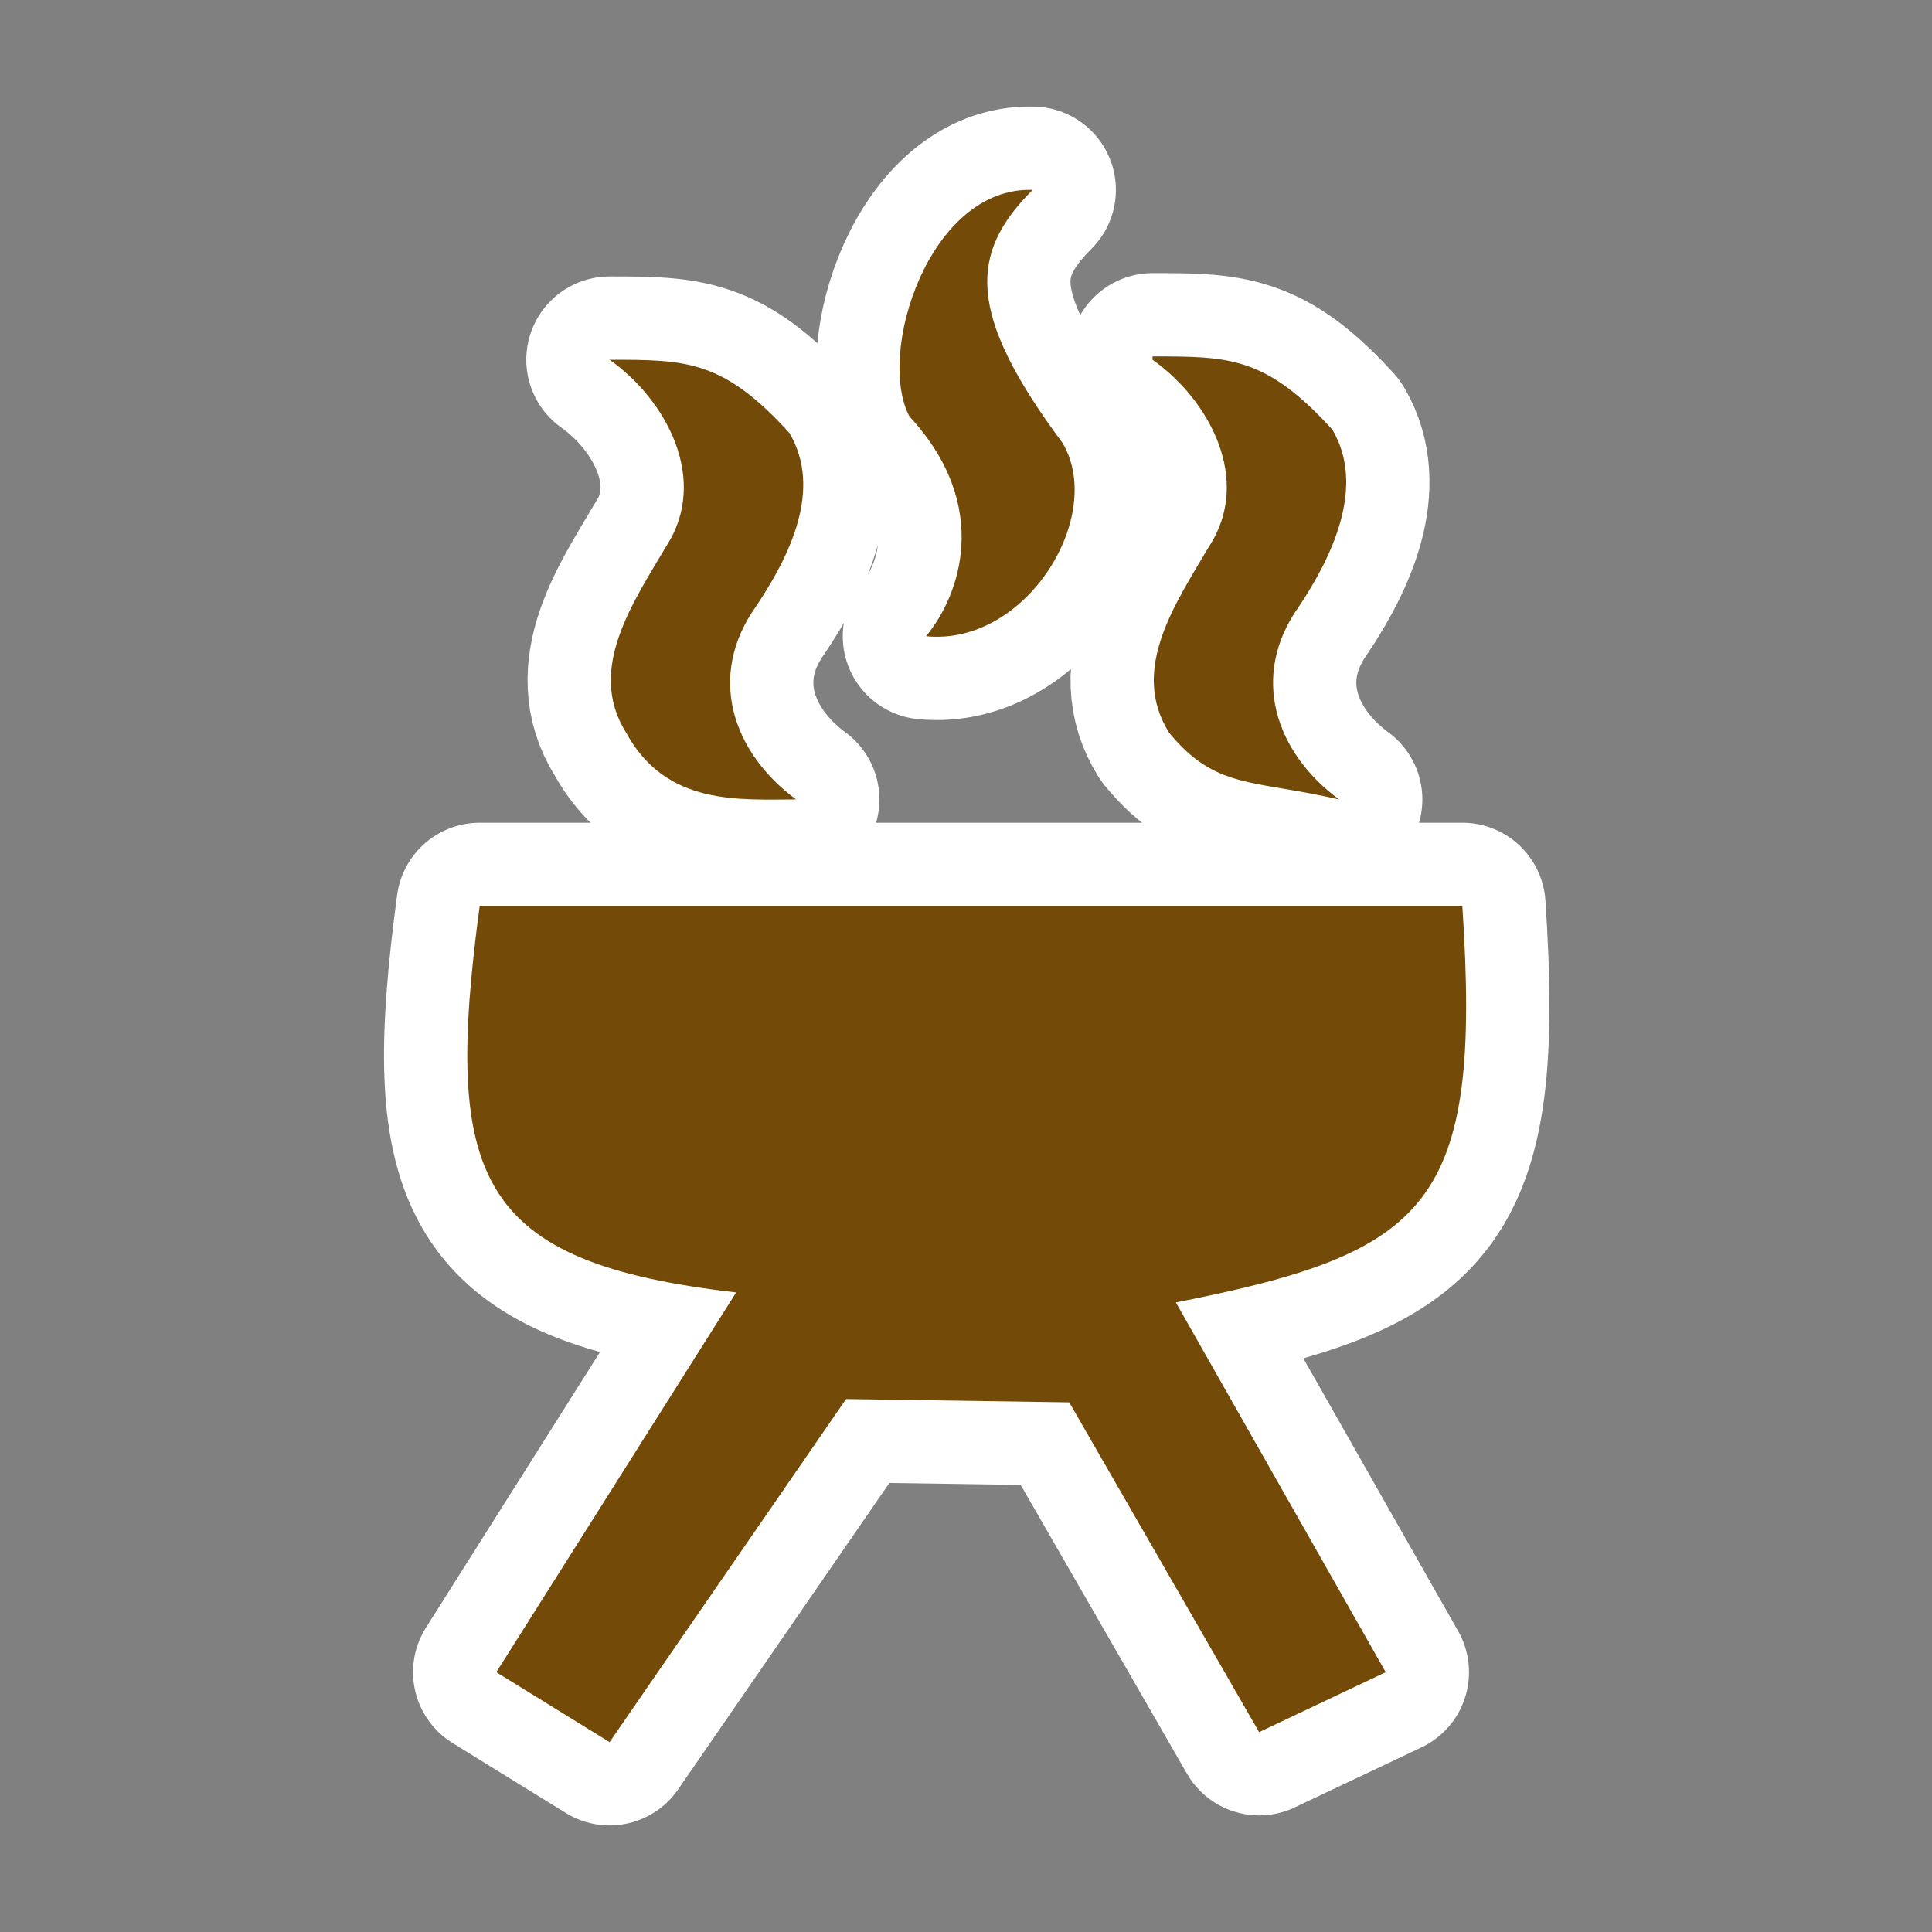 ﻿<?xml version="1.0" encoding="UTF-8" standalone="no"?>
<svg xmlns="http://www.w3.org/2000/svg" xmlns:xlink="http://www.w3.org/1999/xlink" version="1.0" width="580" height="580">
  <rect width="100%" height="100%" fill="#808080" stroke="none"/>
  <defs>
    <g id="icon">
      <path d="m 273,125 c 25,27 15,54 5,66 30,3 54,-36 41,-58 C 290,94 291,76 310,57 279,56 263,106 273,125 Z M 183,108 c 17,12 30,36 17,56 -10,17 -24,37 -12,56 12,22 34,20 51,20 -19,-14 -27,-37 -12,-58 C 237,167 247,147 237,130 217,108 206,108 183,108 Z m 163,0 c 17,12 30,36 17,56 -10,17 -24,37 -12,56 14,17 25,14 51,20 -19,-14 -27,-37 -12,-58 10,-15 20,-36 10,-53 -20,-22 -31,-22 -54,-22 z M 144,272 c -11,82 -1,107 77,116 l -72,114 34,21 71,-103 67,1 57,99 38,-18 -63,-111 c 76,-15 92,-29 86,-119 z" />
    </g>
  </defs>
  <use xlink:href="#icon" style="stroke:#ffffff;stroke-width:50;stroke-linejoin:round" />
  <use xlink:href="#icon" style="fill:#734a08" />
</svg>